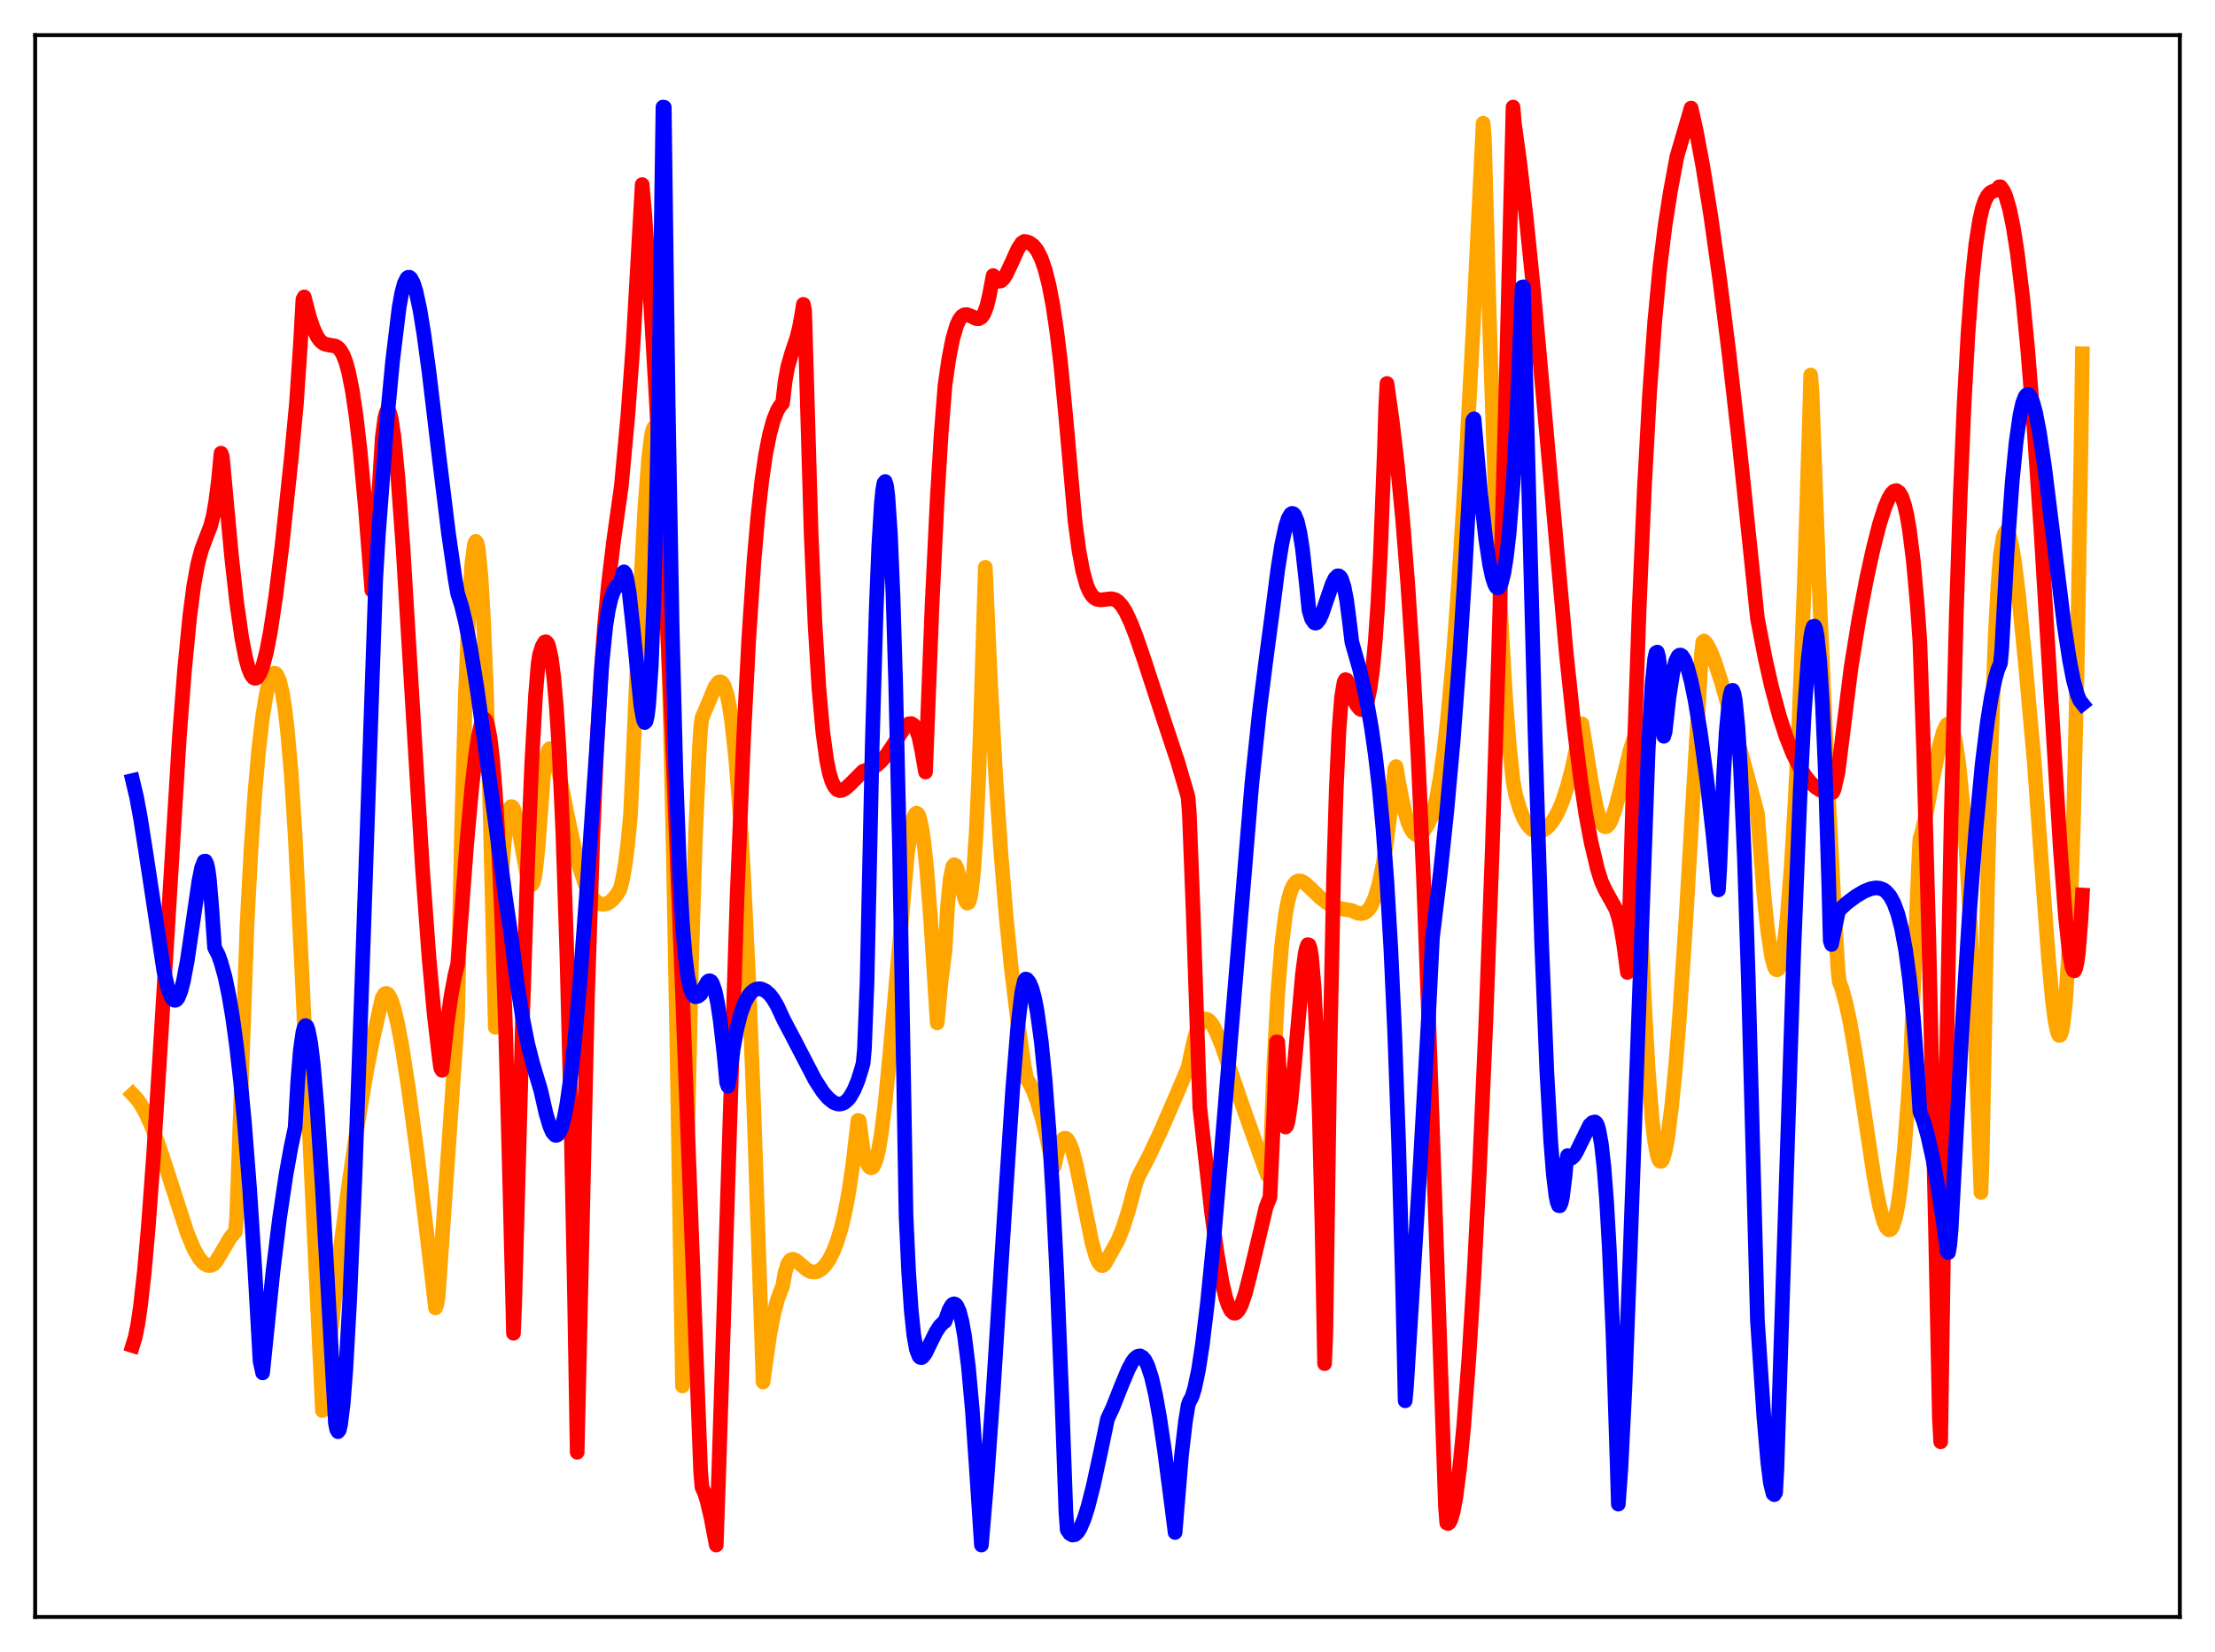 <?xml version="1.0" encoding="utf-8" standalone="no"?>
<!DOCTYPE svg PUBLIC "-//W3C//DTD SVG 1.1//EN"
  "http://www.w3.org/Graphics/SVG/1.1/DTD/svg11.dtd">
<svg xmlns:xlink="http://www.w3.org/1999/xlink" width="453.6pt" height="338.4pt" viewBox="0 0 453.6 338.4" xmlns="http://www.w3.org/2000/svg" version="1.1">
 <defs>
  <style type="text/css">*{stroke-linejoin: round; stroke-linecap: butt}</style>
 </defs>
 <g id="figure_1">
  <g id="patch_1">
   <path d="M 0 338.4 
L 453.6 338.4 
L 453.6 0 
L 0 0 
z
" style="fill: #ffffff"/>
  </g>
  <g id="axes_1">
   <g id="patch_2">
    <path d="M 7.2 331.2 
L 446.4 331.2 
L 446.4 7.2 
L 7.2 7.2 
z
" style="fill: #ffffff"/>
   </g>
   <g id="matplotlib.axis_1"/>
   <g id="matplotlib.axis_2"/>
   <g id="line2d_1">
    <path d="M 27.164 224.17 
L 27.962 225.007 
L 28.761 226.101 
L 29.825 227.989 
L 30.89 230.319 
L 32.221 233.79 
L 33.818 238.551 
L 38.343 252.578 
L 39.674 255.755 
L 40.739 257.638 
L 41.537 258.596 
L 42.07 258.997 
L 42.602 259.201 
L 43.135 259.205 
L 43.667 259.006 
L 44.199 258.462 
L 44.998 257.184 
L 47.127 253.556 
L 47.926 252.576 
L 48.192 252.317 
L 48.458 249.53 
L 50.588 189.338 
L 51.386 174.328 
L 52.185 162.621 
L 52.983 153.509 
L 53.782 146.735 
L 54.58 141.911 
L 55.113 139.764 
L 55.645 138.39 
L 55.911 138.034 
L 56.177 137.895 
L 56.444 137.962 
L 56.71 138.242 
L 57.242 139.478 
L 57.775 141.685 
L 58.307 144.967 
L 58.839 149.411 
L 59.638 158.532 
L 60.436 170.973 
L 61.767 197.94 
L 66.026 288.93 
L 66.292 288.145 
L 67.889 271.787 
L 69.487 257.597 
L 71.35 243.174 
L 73.213 230.505 
L 75.076 219.405 
L 76.407 212.617 
L 78.271 204.392 
L 78.803 203.565 
L 79.069 203.472 
L 79.335 203.566 
L 79.601 203.837 
L 80.134 204.862 
L 80.666 206.491 
L 81.465 209.838 
L 82.263 214.068 
L 83.594 222.551 
L 85.457 236.461 
L 87.321 251.962 
L 89.184 267.899 
L 89.45 267.252 
L 89.716 265.748 
L 93.709 208.33 
L 94.508 170.536 
L 95.306 142.253 
L 96.105 123.147 
L 96.637 115.356 
L 97.169 111.426 
L 97.436 110.886 
L 97.702 111.286 
L 97.968 112.619 
L 98.5 118.135 
L 99.033 127.346 
L 99.565 140.225 
L 100.364 166.558 
L 101.428 210.431 
L 102.227 189.115 
L 102.759 179.175 
L 103.292 172.236 
L 103.824 167.826 
L 104.356 165.641 
L 104.623 165.242 
L 104.889 165.246 
L 105.155 165.625 
L 105.687 167.277 
L 106.486 171.28 
L 107.817 178.68 
L 108.349 180.607 
L 108.615 181.111 
L 108.881 181.22 
L 109.148 180.866 
L 109.414 179.974 
L 109.68 178.467 
L 110.212 173.282 
L 111.277 159.042 
L 111.809 155.295 
L 112.342 153.583 
L 112.608 153.331 
L 112.874 153.406 
L 113.14 153.769 
L 113.673 155.146 
L 114.471 158.345 
L 116.335 167.696 
L 117.665 173.863 
L 118.73 177.88 
L 119.795 180.97 
L 120.593 182.692 
L 121.392 183.943 
L 122.191 184.767 
L 122.989 185.171 
L 123.521 185.248 
L 124.054 185.172 
L 124.586 184.949 
L 125.119 184.581 
L 125.651 184.071 
L 126.449 183.028 
L 126.982 182.13 
L 127.514 180.008 
L 128.047 176.961 
L 128.579 172.723 
L 129.111 167.009 
L 129.644 155.459 
L 130.975 124.24 
L 132.039 104.331 
L 132.838 93.822 
L 133.37 89.481 
L 133.636 88.197 
L 133.903 87.58 
L 134.169 87.601 
L 134.435 88.372 
L 134.701 89.868 
L 135.233 95.183 
L 135.766 103.796 
L 136.298 115.947 
L 137.097 141.111 
L 137.895 175.122 
L 138.694 218.345 
L 139.759 283.891 
L 140.557 243.377 
L 141.622 196.926 
L 142.42 171.289 
L 143.219 153.404 
L 143.485 149.122 
L 143.751 147.051 
L 144.816 144.559 
L 146.413 140.706 
L 146.945 139.944 
L 147.212 139.709 
L 147.478 139.642 
L 147.744 139.744 
L 148.01 140.002 
L 148.276 140.437 
L 148.809 141.997 
L 149.341 144.503 
L 149.873 148.043 
L 150.672 155.506 
L 151.471 165.798 
L 152.269 178.971 
L 153.334 200.984 
L 154.399 227.706 
L 155.996 274.685 
L 156.262 283.079 
L 156.794 279.26 
L 157.593 273.608 
L 158.391 269.391 
L 159.19 266.299 
L 159.988 264.115 
L 160.255 263.555 
L 160.787 260.58 
L 161.319 258.897 
L 161.852 258.117 
L 162.384 257.935 
L 162.916 258.135 
L 163.715 258.777 
L 165.312 260.129 
L 166.111 260.493 
L 166.909 260.558 
L 167.441 260.418 
L 168.24 259.937 
L 169.039 259.114 
L 169.837 257.928 
L 170.636 256.342 
L 171.434 254.292 
L 172.233 251.677 
L 173.031 248.349 
L 173.83 244.102 
L 174.628 238.661 
L 175.693 229.5 
L 175.959 229.565 
L 176.758 235.561 
L 177.29 237.549 
L 177.823 238.778 
L 178.089 239.087 
L 178.355 239.213 
L 178.621 239.139 
L 178.887 238.85 
L 179.42 237.583 
L 179.952 235.364 
L 180.484 232.196 
L 181.283 225.779 
L 182.348 214.674 
L 185.808 175.071 
L 186.607 169.53 
L 187.139 167.346 
L 187.405 166.774 
L 187.671 166.553 
L 187.937 166.696 
L 188.204 167.211 
L 188.736 169.38 
L 189.268 173.075 
L 189.801 178.263 
L 190.599 188.627 
L 191.93 209.533 
L 192.729 200.896 
L 193.527 194.724 
L 194.06 185.494 
L 194.592 179.971 
L 195.124 177.467 
L 195.391 177.119 
L 195.657 177.253 
L 195.923 177.779 
L 196.455 179.633 
L 197.52 183.97 
L 197.786 184.65 
L 198.052 184.988 
L 198.319 184.89 
L 198.585 184.267 
L 198.851 183.04 
L 199.383 178.449 
L 199.916 170.495 
L 200.448 158.609 
L 200.98 142.191 
L 201.779 116.205 
L 202.844 139.746 
L 203.908 159.001 
L 204.973 174.732 
L 206.038 187.633 
L 207.103 198.322 
L 208.433 209.342 
L 209.764 218.468 
L 210.297 221.073 
L 210.829 221.857 
L 211.628 223.509 
L 212.426 225.696 
L 213.491 229.373 
L 214.556 233.865 
L 215.62 239.159 
L 215.887 238.932 
L 216.685 235.505 
L 217.217 234.038 
L 217.75 233.273 
L 218.016 233.141 
L 218.282 233.171 
L 218.548 233.362 
L 219.081 234.234 
L 219.613 235.658 
L 220.412 238.693 
L 221.476 243.867 
L 223.606 254.483 
L 224.404 257.302 
L 224.937 258.537 
L 225.469 259.174 
L 225.735 259.241 
L 226.001 259.128 
L 226.268 258.843 
L 228.929 254.119 
L 229.994 251.434 
L 231.059 248.124 
L 232.124 244.143 
L 232.656 242.218 
L 233.188 240.852 
L 235.318 236.773 
L 237.713 231.685 
L 240.908 224.308 
L 243.303 218.667 
L 243.836 216.119 
L 244.634 212.566 
L 245.167 210.865 
L 245.699 209.686 
L 246.231 208.976 
L 246.764 208.715 
L 247.296 208.838 
L 247.828 209.295 
L 248.361 210.033 
L 249.159 211.593 
L 250.224 214.232 
L 251.821 218.815 
L 255.015 228.109 
L 259.54 240.741 
L 259.807 240.702 
L 260.073 238.97 
L 260.871 218.108 
L 261.67 203.476 
L 262.468 193.602 
L 263.267 187.202 
L 263.799 184.408 
L 264.332 182.519 
L 264.864 181.333 
L 265.396 180.683 
L 265.929 180.427 
L 266.461 180.486 
L 267.26 180.931 
L 268.591 182.156 
L 270.454 183.947 
L 271.785 184.941 
L 273.116 185.649 
L 274.447 186.101 
L 276.31 186.415 
L 276.842 186.519 
L 277.907 187.002 
L 278.705 187.136 
L 279.238 187.057 
L 279.77 186.772 
L 280.303 186.26 
L 280.835 185.481 
L 281.633 183.663 
L 282.432 180.913 
L 283.231 177.042 
L 284.029 171.904 
L 284.828 165.354 
L 285.626 157.568 
L 285.892 157.02 
L 286.691 161.65 
L 287.489 165.543 
L 288.288 168.331 
L 288.82 169.624 
L 289.353 170.456 
L 289.885 170.924 
L 290.417 171.011 
L 290.95 170.782 
L 291.482 170.289 
L 292.281 169.097 
L 293.345 166.947 
L 294.144 163.724 
L 294.943 159.277 
L 295.741 153.48 
L 296.54 146.26 
L 297.604 134.354 
L 298.669 119.878 
L 300 98.454 
L 301.597 68.757 
L 303.727 25.248 
L 303.993 28.541 
L 305.057 67.053 
L 306.122 98.473 
L 307.187 123.214 
L 308.252 141.875 
L 309.05 152.28 
L 309.849 159.98 
L 310.381 162.786 
L 311.18 165.561 
L 311.978 167.558 
L 312.777 168.92 
L 313.575 169.785 
L 314.108 170.13 
L 314.64 170.31 
L 315.172 170.338 
L 315.971 170.106 
L 316.769 169.585 
L 317.568 168.732 
L 318.367 167.568 
L 319.165 166.058 
L 319.964 164.155 
L 321.028 160.911 
L 322.093 156.754 
L 323.158 151.546 
L 323.69 148.503 
L 323.956 148.266 
L 324.489 151.517 
L 325.82 159.802 
L 326.884 165.085 
L 327.417 167.183 
L 327.949 168.563 
L 328.481 169.256 
L 328.748 169.356 
L 329.014 169.308 
L 329.546 168.765 
L 330.079 167.715 
L 330.877 165.359 
L 331.942 161.251 
L 333.805 153.724 
L 334.604 151.278 
L 334.87 154.681 
L 335.935 186.106 
L 336.733 204.759 
L 337.532 219.153 
L 338.33 229.327 
L 338.863 233.859 
L 339.395 236.672 
L 339.661 237.485 
L 339.927 237.865 
L 340.193 237.897 
L 340.46 237.567 
L 340.992 235.873 
L 341.524 232.971 
L 342.323 226.678 
L 343.121 218.638 
L 343.92 208.491 
L 345.251 188.416 
L 347.38 151.985 
L 348.445 133.826 
L 348.711 131.503 
L 348.977 131.3 
L 349.51 131.882 
L 350.308 133.385 
L 351.107 135.393 
L 352.438 139.476 
L 354.567 146.875 
L 359.092 163.566 
L 359.891 166.644 
L 361.222 183.262 
L 362.02 190.864 
L 362.819 196.055 
L 363.351 198.024 
L 363.617 198.511 
L 363.884 198.671 
L 364.15 198.498 
L 364.416 197.987 
L 364.948 195.932 
L 365.481 192.474 
L 366.013 187.592 
L 366.812 177.566 
L 367.61 164.274 
L 368.409 147.666 
L 369.473 120.103 
L 370.538 86.335 
L 370.804 76.814 
L 371.071 80.236 
L 372.668 123.453 
L 374.265 159.715 
L 375.596 185.291 
L 376.394 198.7 
L 376.66 201.118 
L 377.193 202.505 
L 377.991 205.399 
L 378.79 209.084 
L 379.855 215.092 
L 381.452 225.635 
L 383.847 241.552 
L 384.912 247.106 
L 385.711 250.107 
L 386.243 251.358 
L 386.775 251.916 
L 387.041 251.901 
L 387.308 251.676 
L 387.574 251.231 
L 388.106 249.646 
L 388.639 247.07 
L 389.171 243.377 
L 389.969 235.628 
L 390.768 224.975 
L 391.3 216.154 
L 391.833 203.144 
L 392.897 177.133 
L 393.164 171.796 
L 393.696 169.998 
L 394.495 166.49 
L 395.825 159.488 
L 397.156 152.817 
L 397.955 149.91 
L 398.487 148.714 
L 398.753 148.39 
L 399.02 148.27 
L 399.286 148.386 
L 399.552 148.744 
L 400.084 150.21 
L 400.617 152.792 
L 401.149 156.57 
L 401.948 164.696 
L 402.746 175.911 
L 403.545 190.316 
L 404.609 214.532 
L 405.674 244.26 
L 405.94 236.555 
L 407.005 181.851 
L 407.804 151.615 
L 408.602 130.018 
L 409.135 120.142 
L 409.667 113.518 
L 410.199 110.193 
L 410.465 109.332 
L 410.732 108.912 
L 410.998 108.876 
L 411.264 109.218 
L 411.53 109.894 
L 412.063 112.167 
L 412.595 115.489 
L 413.393 122.014 
L 414.724 135.423 
L 416.588 156.118 
L 418.185 178.523 
L 419.516 196.482 
L 420.314 204.994 
L 420.847 209.1 
L 421.379 211.566 
L 421.645 212.074 
L 421.911 212.039 
L 422.177 211.39 
L 422.444 210.138 
L 422.976 205.406 
L 423.508 197.451 
L 424.041 185.812 
L 424.573 169.932 
L 425.372 136.918 
L 426.17 91.011 
L 426.436 72.461 
L 426.436 72.461 
" clip-path="url(#pc81cca328b)" style="fill: none; stroke: #ffa500; stroke-width: 3; stroke-linecap: square"/>
   </g>
   <g id="line2d_2">
    <path d="M 27.164 275.624 
L 27.696 273.889 
L 28.228 271.215 
L 28.761 267.606 
L 29.559 260.451 
L 30.358 251.45 
L 31.423 237.024 
L 33.02 211.609 
L 36.746 150.724 
L 37.811 136.986 
L 38.876 126.125 
L 39.674 120.038 
L 40.473 115.617 
L 41.271 112.597 
L 42.07 110.484 
L 43.135 107.716 
L 43.667 105.605 
L 44.199 102.576 
L 44.732 98.401 
L 45.264 92.828 
L 45.53 93.518 
L 47.393 113.724 
L 48.458 123.3 
L 49.523 130.791 
L 50.321 134.857 
L 50.854 136.808 
L 51.386 138.136 
L 51.919 138.827 
L 52.185 138.944 
L 52.451 138.91 
L 52.717 138.727 
L 53.249 137.923 
L 53.782 136.555 
L 54.58 133.513 
L 55.379 129.348 
L 56.444 122.32 
L 57.775 111.535 
L 59.638 93.95 
L 60.703 82.648 
L 61.501 70.891 
L 62.033 61.302 
L 62.3 60.812 
L 63.364 64.933 
L 64.163 67.289 
L 64.961 68.964 
L 65.494 69.711 
L 66.026 70.205 
L 66.559 70.493 
L 67.357 70.661 
L 68.688 70.892 
L 69.22 71.215 
L 69.753 71.811 
L 70.285 72.754 
L 70.817 74.147 
L 71.35 76.047 
L 72.148 79.989 
L 72.947 85.395 
L 73.745 92.316 
L 74.81 103.818 
L 76.141 120.892 
L 76.407 120.049 
L 78.271 89.69 
L 78.803 85.624 
L 79.069 84.572 
L 79.335 84.08 
L 79.601 84.167 
L 79.868 84.774 
L 80.134 85.857 
L 80.666 89.373 
L 81.465 97.47 
L 82.529 112.138 
L 84.127 138.541 
L 86.522 177.998 
L 87.853 196.123 
L 88.918 207.811 
L 89.983 216.904 
L 90.249 218.778 
L 90.515 219.24 
L 91.58 209.557 
L 92.378 203.938 
L 93.177 199.691 
L 93.709 197.605 
L 95.572 172.91 
L 96.637 161.16 
L 97.436 154.242 
L 97.968 150.768 
L 98.5 148.437 
L 98.767 147.708 
L 99.033 147.334 
L 99.299 147.313 
L 99.565 147.639 
L 99.831 148.39 
L 100.364 151.11 
L 100.896 155.672 
L 101.428 162.221 
L 101.961 170.914 
L 102.759 188.301 
L 103.558 211.501 
L 104.356 240.902 
L 105.155 273.102 
L 105.421 266.462 
L 107.018 208.374 
L 108.083 176.061 
L 108.881 156.631 
L 109.68 142.3 
L 110.212 135.898 
L 110.479 134.171 
L 111.011 132.428 
L 111.543 131.519 
L 111.809 131.46 
L 112.076 131.709 
L 112.342 132.299 
L 112.874 134.634 
L 113.407 138.731 
L 113.939 144.849 
L 114.471 153.24 
L 115.27 170.674 
L 116.068 194.795 
L 116.867 226.383 
L 117.665 266.142 
L 118.198 297.474 
L 120.327 203.605 
L 121.392 171.691 
L 122.191 153.474 
L 122.989 139.267 
L 123.788 128.282 
L 124.586 119.692 
L 125.651 110.874 
L 127.248 99.507 
L 128.579 85.077 
L 129.644 70.589 
L 130.708 51.904 
L 131.507 37.81 
L 132.039 43.878 
L 133.104 59.63 
L 134.435 82.594 
L 136.032 114.194 
L 137.895 156.248 
L 139.759 203.473 
L 143.485 301.468 
L 143.751 304.627 
L 144.284 305.781 
L 144.816 307.495 
L 145.615 310.906 
L 146.679 316.473 
L 147.212 300.953 
L 150.938 183.814 
L 152.269 151.492 
L 153.334 130.915 
L 154.399 115.006 
L 155.197 105.774 
L 155.996 98.546 
L 156.794 93.051 
L 157.593 88.99 
L 158.391 86.059 
L 159.19 84.068 
L 159.722 83.164 
L 160.255 82.605 
L 160.787 78.07 
L 161.319 75.137 
L 162.118 72.347 
L 163.183 69.176 
L 163.715 67.016 
L 164.247 64.123 
L 164.513 62.343 
L 164.78 63.722 
L 166.111 109.408 
L 166.909 127.955 
L 167.708 141.069 
L 168.506 149.992 
L 169.305 155.806 
L 169.837 158.365 
L 170.369 160.078 
L 170.902 161.166 
L 171.434 161.752 
L 171.967 161.952 
L 172.499 161.861 
L 173.031 161.577 
L 174.096 160.646 
L 176.758 157.961 
L 177.29 157.8 
L 178.355 157.467 
L 179.42 156.838 
L 180.484 155.888 
L 181.549 154.617 
L 182.88 152.641 
L 185.276 148.973 
L 186.074 148.278 
L 186.607 148.207 
L 187.139 148.551 
L 187.671 149.447 
L 188.204 151.065 
L 188.736 153.598 
L 189.535 158.142 
L 190.865 124.133 
L 191.93 102.145 
L 192.729 89.025 
L 193.527 78.87 
L 194.326 73.356 
L 195.124 69.327 
L 195.923 66.632 
L 196.455 65.485 
L 196.988 64.783 
L 197.52 64.471 
L 198.052 64.446 
L 198.851 64.753 
L 199.916 65.255 
L 200.448 65.275 
L 200.98 64.978 
L 201.513 64.207 
L 202.045 62.83 
L 202.577 60.684 
L 203.376 56.453 
L 204.175 57.48 
L 204.441 57.624 
L 204.973 57.544 
L 205.505 57.052 
L 206.038 56.237 
L 207.103 53.989 
L 208.433 51.032 
L 209.232 49.805 
L 209.764 49.441 
L 210.297 49.529 
L 210.829 49.73 
L 211.628 50.312 
L 212.426 51.332 
L 213.225 52.925 
L 214.023 55.237 
L 214.822 58.393 
L 215.62 62.572 
L 216.419 67.91 
L 217.217 74.536 
L 218.282 85.588 
L 220.145 106.713 
L 220.944 112.715 
L 221.743 116.996 
L 222.541 119.854 
L 223.073 121.102 
L 223.606 121.952 
L 224.138 122.485 
L 224.671 122.765 
L 225.469 122.88 
L 226.8 122.719 
L 227.599 122.637 
L 228.397 122.835 
L 228.929 123.183 
L 229.728 124.044 
L 230.527 125.318 
L 231.591 127.584 
L 232.656 130.329 
L 234.253 134.971 
L 238.246 147.197 
L 241.174 156.006 
L 243.037 162.338 
L 243.303 163.323 
L 243.569 166.776 
L 244.368 187.504 
L 245.699 226.817 
L 248.095 248.21 
L 249.159 256.175 
L 250.224 262.463 
L 251.023 265.861 
L 251.555 267.449 
L 252.087 268.488 
L 252.62 268.96 
L 252.886 268.992 
L 253.152 268.893 
L 253.684 268.318 
L 254.217 267.275 
L 255.015 264.953 
L 256.08 260.756 
L 259.274 247.255 
L 260.073 245.232 
L 260.871 227.923 
L 261.404 213.41 
L 261.67 213.453 
L 262.202 223.573 
L 262.735 229.14 
L 263.001 230.415 
L 263.267 230.858 
L 263.533 230.547 
L 263.799 229.524 
L 264.332 225.883 
L 265.13 217.6 
L 266.727 199.487 
L 267.26 195.456 
L 267.526 194.182 
L 267.792 193.508 
L 268.058 193.564 
L 268.324 194.371 
L 268.591 196.018 
L 269.123 202.32 
L 269.655 213.072 
L 270.188 228.957 
L 270.72 250.851 
L 271.252 279.322 
L 271.519 273.033 
L 272.317 217.302 
L 273.116 178.963 
L 273.648 161.663 
L 274.18 149.966 
L 274.713 142.941 
L 275.245 139.711 
L 275.511 139.214 
L 275.777 139.292 
L 276.044 139.825 
L 277.108 143.136 
L 277.907 144.553 
L 278.439 145.18 
L 278.705 145.337 
L 278.972 145.356 
L 279.238 145.213 
L 279.504 144.878 
L 280.036 143.515 
L 280.569 141.006 
L 281.101 137.064 
L 281.633 131.37 
L 282.166 123.58 
L 282.698 113.317 
L 283.497 92.33 
L 283.763 83.557 
L 284.029 78.55 
L 285.094 86.101 
L 286.159 95.191 
L 287.223 106.195 
L 288.288 119.556 
L 289.353 135.782 
L 290.417 155.455 
L 291.482 179.221 
L 292.547 207.825 
L 295.741 300.853 
L 296.007 308.584 
L 296.273 311.955 
L 296.54 312.062 
L 296.806 311.865 
L 297.072 311.376 
L 297.604 309.564 
L 298.137 306.689 
L 298.935 300.509 
L 299.734 292.283 
L 300.799 278.317 
L 301.863 261.021 
L 302.928 240.438 
L 304.259 210.015 
L 305.59 174.174 
L 306.921 132.714 
L 308.518 75.474 
L 309.849 21.927 
L 310.115 25.221 
L 311.18 32.911 
L 312.511 44.269 
L 314.108 60.049 
L 316.237 83.506 
L 320.762 133.911 
L 322.359 149.044 
L 323.69 159.723 
L 324.755 166.782 
L 325.82 172.473 
L 327.151 178.057 
L 327.949 180.587 
L 328.748 182.336 
L 330.877 186.167 
L 331.409 187.784 
L 331.942 190.054 
L 332.474 193.183 
L 333.273 199.189 
L 333.539 192.844 
L 334.604 155.675 
L 335.668 124.953 
L 336.733 100.213 
L 337.798 80.791 
L 338.863 65.906 
L 339.927 54.668 
L 340.992 46.136 
L 342.057 39.337 
L 343.388 32.139 
L 346.316 22.127 
L 347.38 26.9 
L 348.711 34.038 
L 350.308 43.977 
L 352.172 57.214 
L 354.035 72.05 
L 356.164 90.806 
L 359.092 118.87 
L 359.891 126.634 
L 361.488 134.894 
L 362.819 140.783 
L 364.416 146.726 
L 365.747 150.825 
L 367.078 154.2 
L 368.409 156.921 
L 369.74 159.034 
L 370.804 160.329 
L 371.869 161.288 
L 372.668 161.802 
L 373.466 162.142 
L 374.265 162.314 
L 375.063 162.317 
L 375.329 162.293 
L 375.596 161.7 
L 376.394 158.242 
L 379.056 136.848 
L 380.653 126.968 
L 382.25 118.557 
L 383.581 112.479 
L 384.912 107.277 
L 385.977 103.939 
L 386.775 102.067 
L 387.308 101.174 
L 387.84 100.621 
L 388.372 100.481 
L 388.905 100.849 
L 389.437 101.727 
L 389.969 103.269 
L 390.502 105.497 
L 391.034 108.596 
L 391.833 114.994 
L 392.631 123.893 
L 393.164 131.442 
L 393.962 154.744 
L 395.027 193.455 
L 396.358 251.57 
L 397.156 290.448 
L 397.423 295.335 
L 398.487 223.874 
L 399.552 168.351 
L 400.617 126.176 
L 401.415 101.912 
L 402.214 82.92 
L 403.012 68.423 
L 403.811 57.728 
L 404.609 50.126 
L 405.408 45.015 
L 405.94 42.709 
L 406.473 41.122 
L 407.005 40.098 
L 407.537 39.494 
L 408.07 39.199 
L 409.135 38.786 
L 409.401 38.267 
L 409.667 38.254 
L 410.199 38.987 
L 410.732 40.115 
L 411.53 42.838 
L 412.329 46.755 
L 413.127 51.898 
L 414.192 60.7 
L 415.257 71.7 
L 416.588 88.422 
L 417.919 108.057 
L 420.048 143.39 
L 421.911 173.701 
L 422.976 187.767 
L 423.775 195.255 
L 424.307 198.086 
L 424.573 198.759 
L 424.839 198.847 
L 425.105 198.237 
L 425.372 196.956 
L 425.638 194.92 
L 426.17 188.168 
L 426.436 183.328 
L 426.436 183.328 
" clip-path="url(#pc81cca328b)" style="fill: none; stroke: #ff0000; stroke-width: 3; stroke-linecap: square"/>
   </g>
   <g id="line2d_3">
    <path d="M 27.164 159.874 
L 27.962 163.24 
L 28.761 167.553 
L 29.825 174.325 
L 33.552 198.903 
L 34.351 202.288 
L 34.883 203.84 
L 35.415 204.708 
L 35.681 204.887 
L 35.948 204.895 
L 36.214 204.725 
L 36.48 204.353 
L 37.012 203.041 
L 37.545 201.027 
L 38.343 196.808 
L 39.408 189.585 
L 40.739 180.43 
L 41.271 177.784 
L 41.804 176.419 
L 42.07 176.382 
L 42.336 176.921 
L 42.602 178.048 
L 42.868 179.95 
L 43.401 186.321 
L 43.933 194.079 
L 44.732 195.654 
L 45.264 197.162 
L 46.063 200.022 
L 46.861 203.817 
L 47.66 208.569 
L 48.458 214.419 
L 49.257 221.494 
L 50.055 229.908 
L 51.12 243.504 
L 52.185 259.906 
L 53.249 278.762 
L 53.782 281.213 
L 55.911 260.386 
L 57.242 249.557 
L 58.573 240.609 
L 59.638 234.716 
L 60.436 231 
L 60.969 221.588 
L 61.501 215.127 
L 62.033 211.398 
L 62.3 210.45 
L 62.566 210.061 
L 62.832 210.235 
L 63.098 210.916 
L 63.631 213.65 
L 64.163 218.08 
L 64.961 227.349 
L 66.026 243.528 
L 67.357 267.727 
L 68.688 291.547 
L 68.954 292.812 
L 69.22 293.256 
L 69.487 292.903 
L 69.753 291.766 
L 70.285 287.424 
L 70.817 280.566 
L 71.616 266.259 
L 72.681 241.325 
L 74.012 204.081 
L 76.94 118.739 
L 77.472 109.65 
L 79.335 85.214 
L 80.4 73.951 
L 81.731 62.989 
L 82.263 60.05 
L 82.796 58.065 
L 83.328 56.998 
L 83.594 56.793 
L 83.86 56.798 
L 84.127 57.007 
L 84.659 57.999 
L 85.191 59.703 
L 85.99 63.426 
L 86.788 68.312 
L 87.853 76.154 
L 89.983 94.059 
L 91.846 109.248 
L 93.177 118.427 
L 93.709 121.54 
L 94.508 124.044 
L 95.306 127.331 
L 96.371 132.803 
L 97.702 141.112 
L 99.299 152.613 
L 103.558 184.208 
L 104.623 191.413 
L 105.953 201.773 
L 107.018 208.489 
L 108.083 213.87 
L 109.148 218.04 
L 110.745 223.36 
L 111.809 228.065 
L 112.608 230.747 
L 113.14 231.933 
L 113.673 232.521 
L 113.939 232.562 
L 114.205 232.431 
L 114.471 232.122 
L 115.004 230.95 
L 115.536 228.979 
L 116.068 226.241 
L 116.867 220.659 
L 117.665 213.413 
L 118.73 201.496 
L 120.061 183.87 
L 122.191 153 
L 123.255 136.04 
L 124.054 128.23 
L 124.586 124.894 
L 125.119 122.605 
L 125.651 121.087 
L 126.183 120.229 
L 126.716 119.748 
L 126.982 119.652 
L 127.514 117.416 
L 127.78 117.135 
L 128.047 117.467 
L 128.313 118.292 
L 128.845 121.353 
L 129.644 128.56 
L 131.241 144.562 
L 131.773 147.5 
L 132.039 148 
L 132.305 147.719 
L 132.572 146.572 
L 132.838 144.351 
L 133.37 136.45 
L 133.903 123.036 
L 134.435 103.399 
L 134.967 76.666 
L 135.766 21.927 
L 136.032 21.967 
L 136.831 82.723 
L 137.629 127.435 
L 138.428 158.921 
L 139.226 179.822 
L 139.759 189.21 
L 140.291 195.671 
L 140.823 199.915 
L 141.356 202.44 
L 141.888 203.741 
L 142.154 204.047 
L 142.42 204.175 
L 142.953 204.068 
L 143.485 203.657 
L 144.017 202.69 
L 144.816 201.186 
L 145.082 200.945 
L 145.348 200.88 
L 145.615 201.023 
L 145.881 201.416 
L 146.413 202.915 
L 146.945 205.411 
L 147.478 208.945 
L 148.276 215.978 
L 148.809 221.75 
L 149.075 222.494 
L 149.341 221.052 
L 150.14 214.944 
L 150.938 210.552 
L 151.737 207.453 
L 152.535 205.317 
L 153.334 203.895 
L 153.866 203.258 
L 154.399 202.833 
L 154.931 202.592 
L 155.463 202.517 
L 155.996 202.593 
L 156.794 202.981 
L 157.593 203.673 
L 158.391 204.71 
L 159.19 206.08 
L 159.988 207.816 
L 160.521 208.95 
L 162.384 212.477 
L 166.909 221.199 
L 168.506 223.658 
L 169.571 224.922 
L 170.636 225.789 
L 171.434 226.108 
L 171.967 226.156 
L 172.499 226.049 
L 173.031 225.774 
L 173.564 225.317 
L 174.096 224.661 
L 174.895 223.258 
L 175.693 221.336 
L 176.492 218.756 
L 176.758 217.758 
L 177.024 214.856 
L 177.556 201.235 
L 178.621 152.477 
L 179.42 125.133 
L 179.952 111.953 
L 180.484 103.155 
L 180.751 100.475 
L 181.017 98.959 
L 181.283 98.625 
L 181.549 99.489 
L 181.815 101.568 
L 182.348 109.422 
L 182.88 122.119 
L 183.412 139.579 
L 184.211 174.319 
L 185.009 218.62 
L 185.542 249.016 
L 186.074 260.468 
L 186.607 268.388 
L 187.139 273.498 
L 187.671 276.451 
L 188.204 277.821 
L 188.47 278.065 
L 188.736 278.089 
L 189.002 277.913 
L 189.535 277.179 
L 190.599 274.989 
L 191.664 272.841 
L 192.463 271.623 
L 193.261 270.83 
L 193.527 270.662 
L 194.326 268.359 
L 194.858 267.41 
L 195.124 267.15 
L 195.391 267.065 
L 195.657 267.164 
L 195.923 267.449 
L 196.455 268.616 
L 196.988 270.642 
L 197.52 273.613 
L 198.319 279.984 
L 199.117 288.812 
L 199.916 300.339 
L 200.98 316.473 
L 202.045 303.858 
L 203.376 285.227 
L 205.772 247.491 
L 207.369 223.29 
L 208.433 210.181 
L 209.232 203.399 
L 209.764 200.987 
L 210.031 200.535 
L 210.297 200.602 
L 210.829 201.265 
L 211.361 202.558 
L 211.894 204.556 
L 212.426 207.393 
L 213.225 213.224 
L 214.023 221.201 
L 214.822 231.641 
L 215.62 244.783 
L 216.419 260.847 
L 217.484 287.388 
L 218.282 309.709 
L 218.548 313.36 
L 219.081 314.117 
L 219.613 314.429 
L 220.145 314.345 
L 220.678 313.862 
L 221.21 313.01 
L 222.009 311.133 
L 222.807 308.599 
L 223.872 304.421 
L 225.469 297.053 
L 226.8 290.637 
L 227.865 288.362 
L 229.728 283.649 
L 231.059 280.471 
L 231.857 278.989 
L 232.39 278.267 
L 232.922 277.848 
L 233.455 277.727 
L 233.987 278.007 
L 234.519 278.665 
L 235.052 279.762 
L 235.85 282.234 
L 236.649 285.74 
L 237.447 290.186 
L 238.512 297.369 
L 240.109 309.718 
L 240.641 313.902 
L 241.972 297.929 
L 242.771 291.105 
L 243.303 287.871 
L 243.569 287.101 
L 244.102 286.123 
L 244.634 284.414 
L 245.433 280.609 
L 246.231 275.407 
L 247.296 266.62 
L 248.627 253.197 
L 250.224 234.581 
L 256.346 160.682 
L 257.943 145.496 
L 259.274 134.996 
L 260.605 124.996 
L 261.67 116.66 
L 262.468 111.618 
L 263.267 107.871 
L 263.799 106.209 
L 264.332 105.302 
L 264.598 105.153 
L 264.864 105.219 
L 265.13 105.509 
L 265.663 106.792 
L 266.195 109.086 
L 266.727 112.459 
L 267.526 119.64 
L 268.058 125 
L 268.591 126.761 
L 269.123 127.549 
L 269.389 127.644 
L 269.655 127.561 
L 270.188 126.905 
L 270.72 125.761 
L 271.785 122.637 
L 272.849 119.555 
L 273.382 118.473 
L 273.914 117.945 
L 274.18 117.948 
L 274.447 118.148 
L 274.713 118.568 
L 275.245 120.201 
L 275.777 122.981 
L 276.31 127.072 
L 276.842 131.517 
L 278.439 137.113 
L 279.77 142.978 
L 280.835 148.966 
L 281.633 154.547 
L 282.432 161.372 
L 283.231 169.968 
L 284.029 180.74 
L 284.828 194.418 
L 285.626 211.897 
L 286.425 234.277 
L 287.223 263.168 
L 287.756 286.936 
L 288.022 284.163 
L 290.684 241.089 
L 292.547 208.123 
L 293.345 192.082 
L 294.943 178.927 
L 296.273 166.298 
L 297.604 151.575 
L 298.935 133.993 
L 300 117.21 
L 301.065 97.307 
L 301.597 86.129 
L 301.863 85.78 
L 303.194 100.918 
L 304.259 110.415 
L 305.057 115.666 
L 305.59 118.167 
L 306.122 119.776 
L 306.388 120.227 
L 306.655 120.418 
L 306.921 120.366 
L 307.187 120.018 
L 307.453 119.402 
L 307.985 117.275 
L 308.518 113.897 
L 309.05 109.151 
L 309.849 99.302 
L 310.647 84.516 
L 311.712 58.798 
L 311.978 58.755 
L 314.374 150.771 
L 315.705 193.181 
L 316.769 219.479 
L 317.568 233.803 
L 318.1 240.577 
L 318.633 244.953 
L 318.899 246.251 
L 319.165 246.941 
L 319.431 246.98 
L 319.697 246.418 
L 319.964 245.248 
L 320.496 240.983 
L 320.762 237.923 
L 321.028 236.694 
L 321.295 237.081 
L 321.561 237.24 
L 321.827 237.231 
L 322.359 236.752 
L 322.892 235.849 
L 325.553 230.44 
L 326.086 229.949 
L 326.618 229.804 
L 326.884 230.001 
L 327.151 230.524 
L 327.417 231.41 
L 327.949 234.402 
L 328.481 239.226 
L 329.014 246.119 
L 329.546 255.353 
L 330.345 273.96 
L 331.143 299.036 
L 331.409 308.096 
L 331.942 300.68 
L 332.74 284.827 
L 333.805 257.307 
L 337.532 153.414 
L 338.33 140.018 
L 338.863 134.903 
L 339.129 133.712 
L 339.395 133.571 
L 339.661 134.566 
L 339.927 136.765 
L 340.46 145.173 
L 340.726 150.818 
L 340.992 149.924 
L 341.791 142.801 
L 342.589 137.686 
L 343.121 135.487 
L 343.654 134.4 
L 343.92 134.197 
L 344.186 134.18 
L 344.452 134.34 
L 344.985 135.145 
L 345.517 136.523 
L 346.316 139.503 
L 347.114 143.399 
L 348.179 149.799 
L 349.51 159.538 
L 350.841 171.242 
L 351.905 182.286 
L 352.172 178.06 
L 352.97 158.764 
L 353.503 149.863 
L 354.035 144.129 
L 354.301 142.441 
L 354.567 141.495 
L 354.833 141.403 
L 355.1 142.087 
L 355.366 143.519 
L 355.898 148.859 
L 356.431 157.354 
L 357.229 175.845 
L 358.028 200.491 
L 359.359 250.362 
L 359.891 270.457 
L 361.222 290.367 
L 362.02 299.529 
L 362.553 303.781 
L 363.085 305.946 
L 363.351 306.162 
L 363.617 305.73 
L 363.884 300.965 
L 367.344 194.654 
L 368.675 161.714 
L 369.473 146.292 
L 370.272 135.144 
L 370.804 130.476 
L 371.071 129.055 
L 371.337 128.313 
L 371.603 128.261 
L 371.869 128.903 
L 372.135 130.349 
L 372.668 135.562 
L 373.2 144.142 
L 373.732 156.394 
L 374.531 182.03 
L 374.797 192.668 
L 375.063 193.462 
L 376.394 187.061 
L 376.66 186.383 
L 378.257 184.924 
L 380.121 183.534 
L 381.718 182.596 
L 383.049 182.053 
L 384.113 181.86 
L 384.912 181.928 
L 385.711 182.239 
L 386.243 182.621 
L 387.041 183.541 
L 387.84 185.014 
L 388.639 187.18 
L 389.437 190.293 
L 390.236 194.612 
L 391.034 200.5 
L 391.833 208.415 
L 392.631 218.907 
L 393.164 227.673 
L 393.962 229.794 
L 394.761 232.603 
L 395.825 237.376 
L 396.89 243.304 
L 397.955 250.355 
L 398.753 256.337 
L 399.02 256.562 
L 399.286 255.029 
L 399.552 252.031 
L 401.681 212.662 
L 403.279 187.545 
L 404.609 170.212 
L 405.94 156.325 
L 407.005 147.757 
L 407.804 142.738 
L 408.602 138.963 
L 409.135 137.12 
L 409.667 135.858 
L 409.933 132.894 
L 410.998 113.6 
L 412.063 98.764 
L 412.861 90.63 
L 413.66 85.013 
L 414.192 82.609 
L 414.724 81.221 
L 414.991 80.889 
L 415.257 80.787 
L 415.523 80.907 
L 415.789 81.239 
L 416.321 82.497 
L 416.854 84.479 
L 417.652 88.607 
L 418.717 95.774 
L 420.314 108.673 
L 422.71 128.028 
L 423.775 135.028 
L 424.573 139.179 
L 425.372 142.186 
L 425.904 143.468 
L 426.436 144.141 
L 426.436 144.141 
" clip-path="url(#pc81cca328b)" style="fill: none; stroke: #0000ff; stroke-width: 3; stroke-linecap: square"/>
   </g>
   <g id="patch_3">
    <path d="M 7.2 331.2 
L 7.2 7.2 
" style="fill: none; stroke: #000000; stroke-width: 0.8; stroke-linejoin: miter; stroke-linecap: square"/>
   </g>
   <g id="patch_4">
    <path d="M 446.4 331.2 
L 446.4 7.2 
" style="fill: none; stroke: #000000; stroke-width: 0.8; stroke-linejoin: miter; stroke-linecap: square"/>
   </g>
   <g id="patch_5">
    <path d="M 7.2 331.2 
L 446.4 331.2 
" style="fill: none; stroke: #000000; stroke-width: 0.8; stroke-linejoin: miter; stroke-linecap: square"/>
   </g>
   <g id="patch_6">
    <path d="M 7.2 7.2 
L 446.4 7.2 
" style="fill: none; stroke: #000000; stroke-width: 0.8; stroke-linejoin: miter; stroke-linecap: square"/>
   </g>
  </g>
 </g>
 <defs>
  <clipPath id="pc81cca328b">
   <rect x="7.2" y="7.2" width="439.2" height="324"/>
  </clipPath>
 </defs>
</svg>
